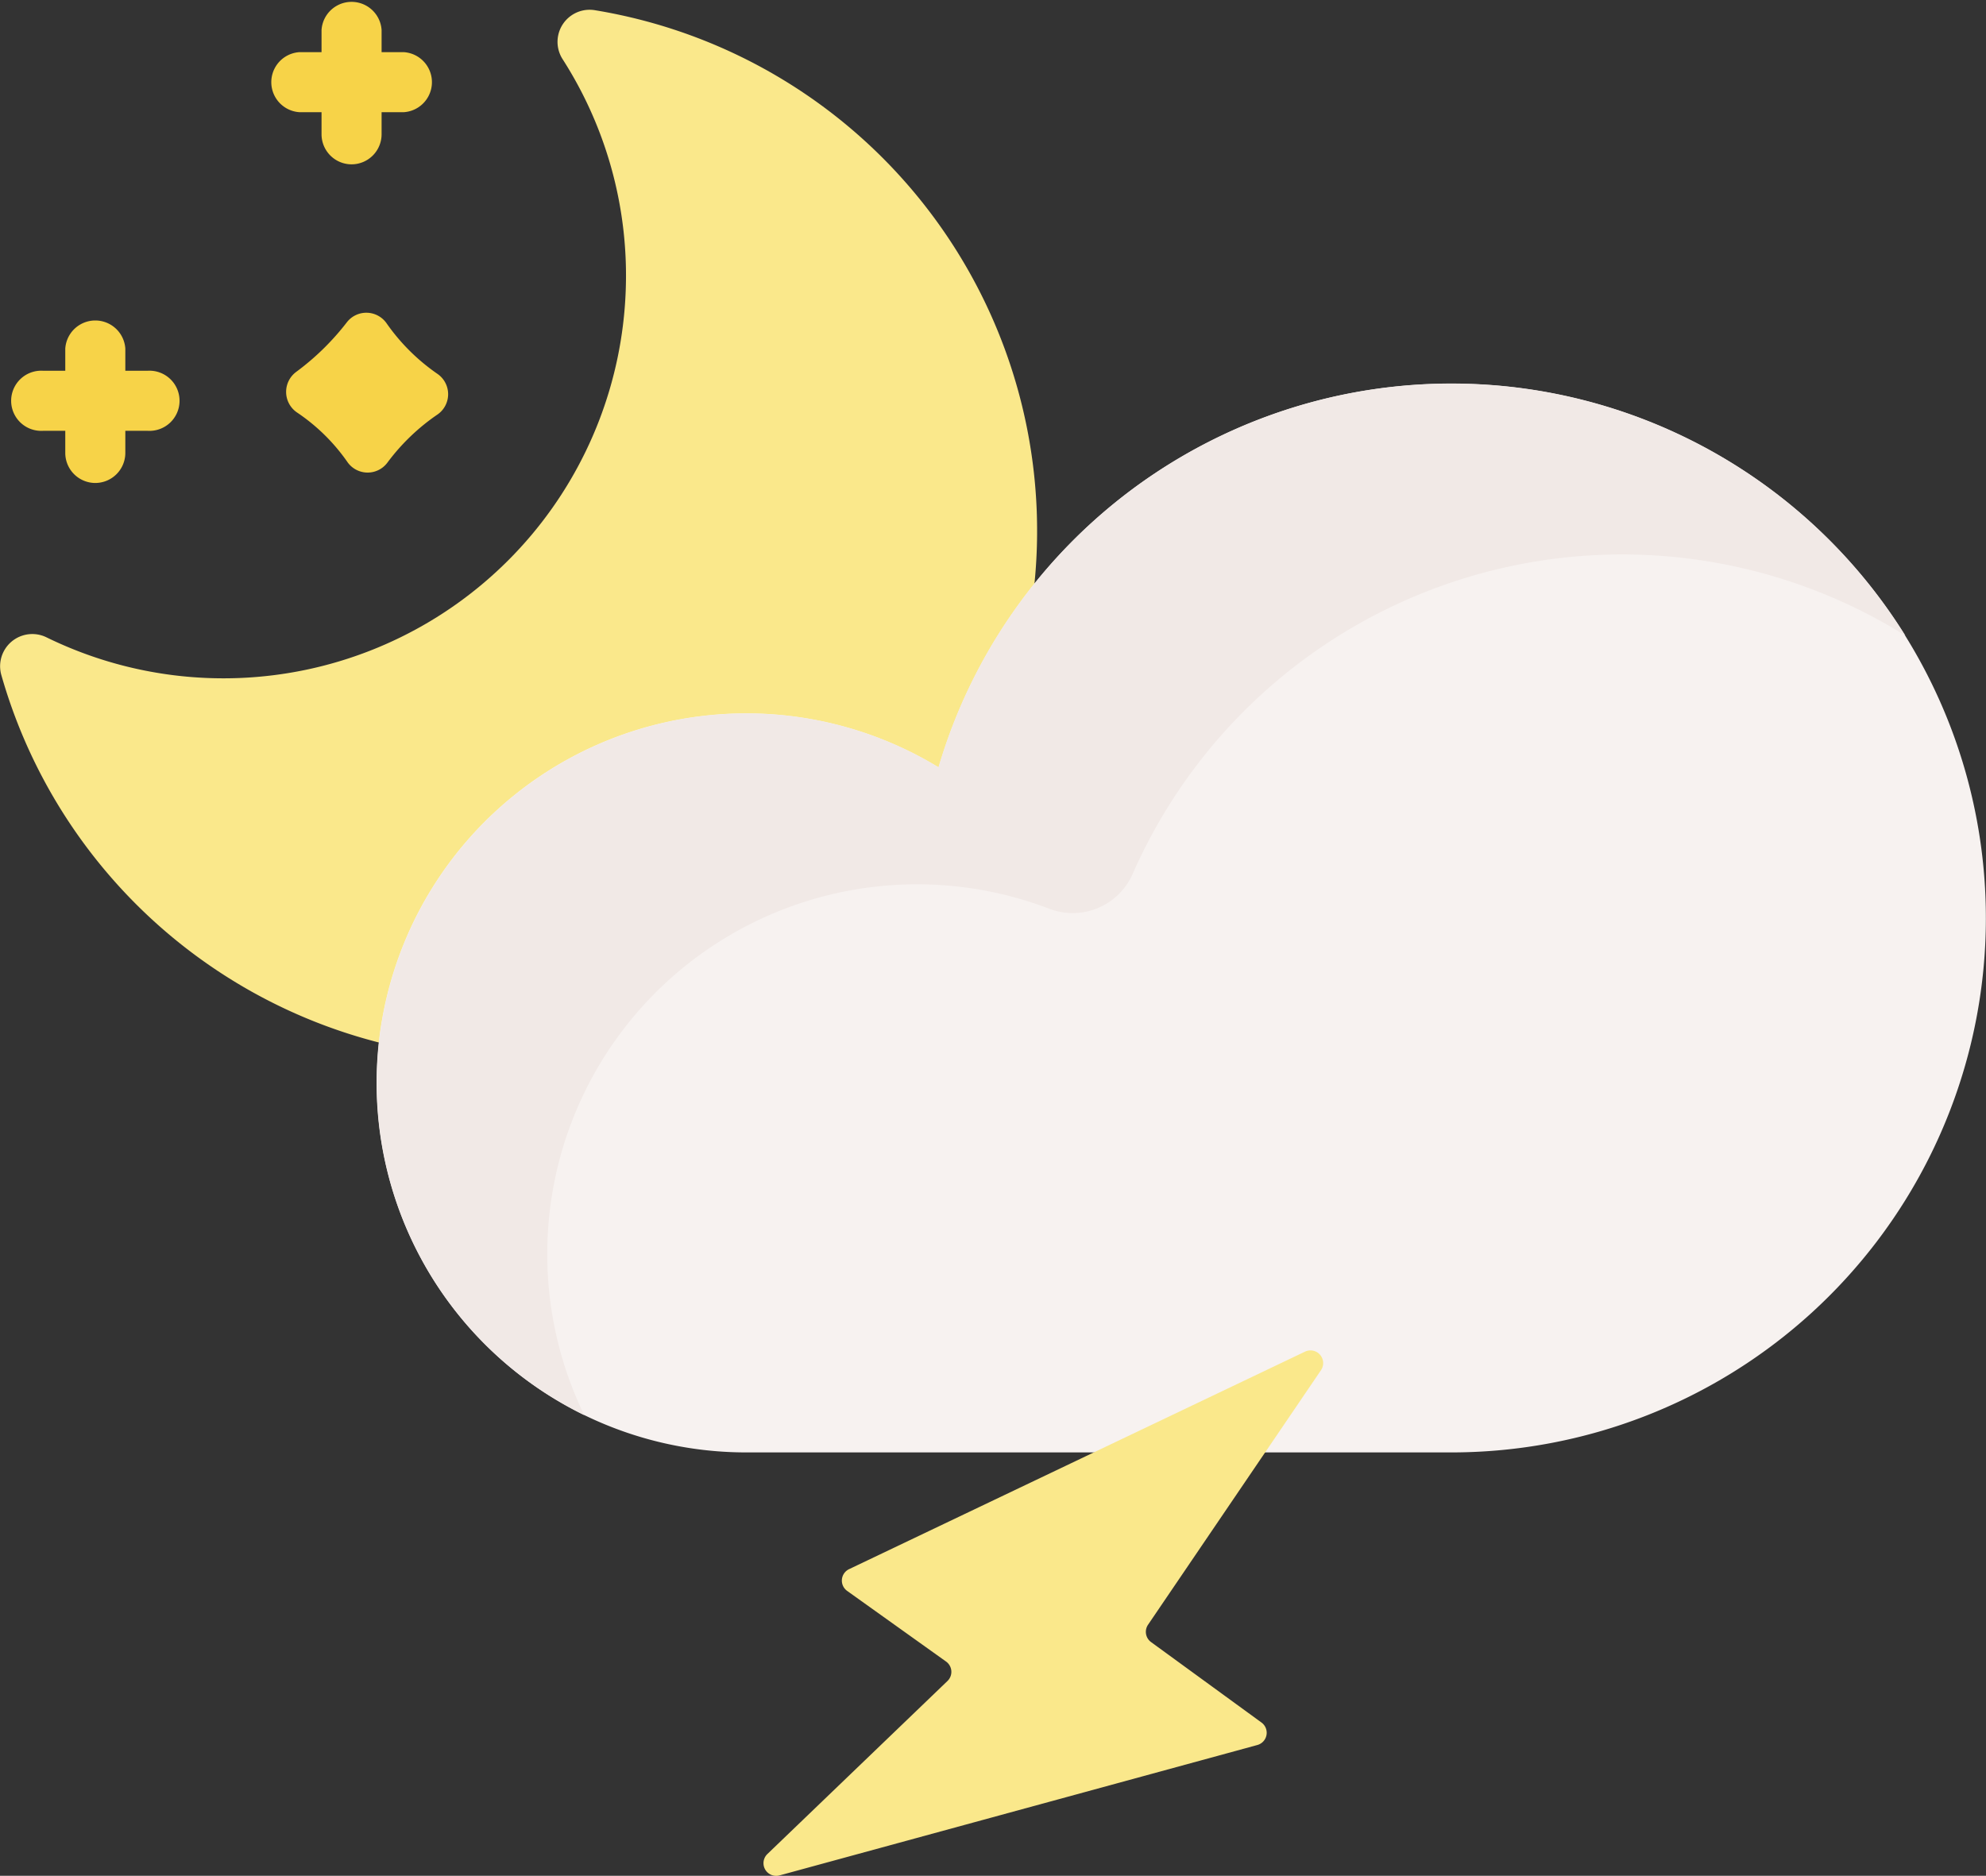 <svg xmlns="http://www.w3.org/2000/svg" width="79.202" height="74.821" viewBox="0 0 79.202 74.821"><rect x="0" y="0" width="79.202" height="74.821" fill="#333333" stroke="none"/><defs><style>.a{fill:#fae88b;}.b{fill:#f7f2f0;}.c{fill:#f1e9e6;}.d{fill:#f7d348;}</style></defs><g transform="translate(-0.001 -13.721)"><path class="a" d="M41.255,39.049A21.048,21.048,0,0,0,23.713,16.168a1.28,1.28,0,0,0-1.278,1.951A15.985,15.985,0,0,1,24.953,27.4a16.052,16.052,0,0,1-23.1,13.784,1.284,1.284,0,0,0-1.8,1.5A21.088,21.088,0,0,0,15.108,57.345l14.545,2.264,7.413-5.716Z" transform="translate(0 -2.042)"/><path class="b" d="M136.938,152.192a21.316,21.316,0,1,0-20.456-27.326,14.74,14.74,0,1,0-7.672,27.326Z" transform="translate(-79.051 -80.537)"/><path class="c" d="M100.881,143.967a14.748,14.748,0,0,1,20.025-13.459,2.611,2.611,0,0,0,3.321-1.4,21.325,21.325,0,0,1,30.811-9.5,21.322,21.322,0,0,0-38.557,5.255,14.741,14.741,0,1,0-14.127,25.841A14.7,14.7,0,0,1,100.881,143.967Z" transform="translate(-79.052 -80.536)"/><path class="d" d="M77.507,94.293a8.045,8.045,0,0,1-2.026-2.012.983.983,0,0,0-1.591-.043,10.176,10.176,0,0,1-2.015,1.973.993.993,0,0,0,.033,1.623,7.61,7.61,0,0,1,2.01,1.978.982.982,0,0,0,1.6.009,8.344,8.344,0,0,1,1.992-1.91A.985.985,0,0,0,77.507,94.293Z" transform="translate(-60.059 -65.658)"/><g transform="translate(12.827 13.721)"><path class="d" d="M81.531,20.276a1.2,1.2,0,0,1-1.2-1.2V14.918a1.2,1.2,0,0,1,2.395,0v4.161A1.2,1.2,0,0,1,81.531,20.276Z" transform="translate(-80.334 -13.721)"/></g><g transform="translate(10.746 15.801)"><path class="d" d="M72.661,29.146H68.5a1.2,1.2,0,0,1,0-2.395h4.161a1.2,1.2,0,0,1,0,2.395Z" transform="translate(-67.303 -26.751)"/></g><g transform="translate(2.607 26.43)"><path class="d" d="M17.517,99.881a1.2,1.2,0,0,1-1.2-1.2V94.522a1.2,1.2,0,0,1,2.395,0v4.161A1.2,1.2,0,0,1,17.517,99.881Z" transform="translate(-16.32 -93.325)"/></g><g transform="translate(0.526 28.51)"><path class="d" d="M8.647,108.751H4.486a1.2,1.2,0,1,1,0-2.395H8.647a1.2,1.2,0,1,1,0,2.395Z" transform="translate(-3.289 -106.356)"/></g><path class="a" d="M212.313,351.12,194.121,359.8a.506.506,0,0,0-.076.869l3.942,2.816a.506.506,0,0,1,.057.777l-7.18,6.9a.506.506,0,0,0,.484.854l19.051-5.2a.506.506,0,0,0,.165-.9l-4.4-3.206a.506.506,0,0,1-.12-.694l6.9-10.157A.506.506,0,0,0,212.313,351.12Z" transform="translate(-160.258 -283.489)"/></g></svg>